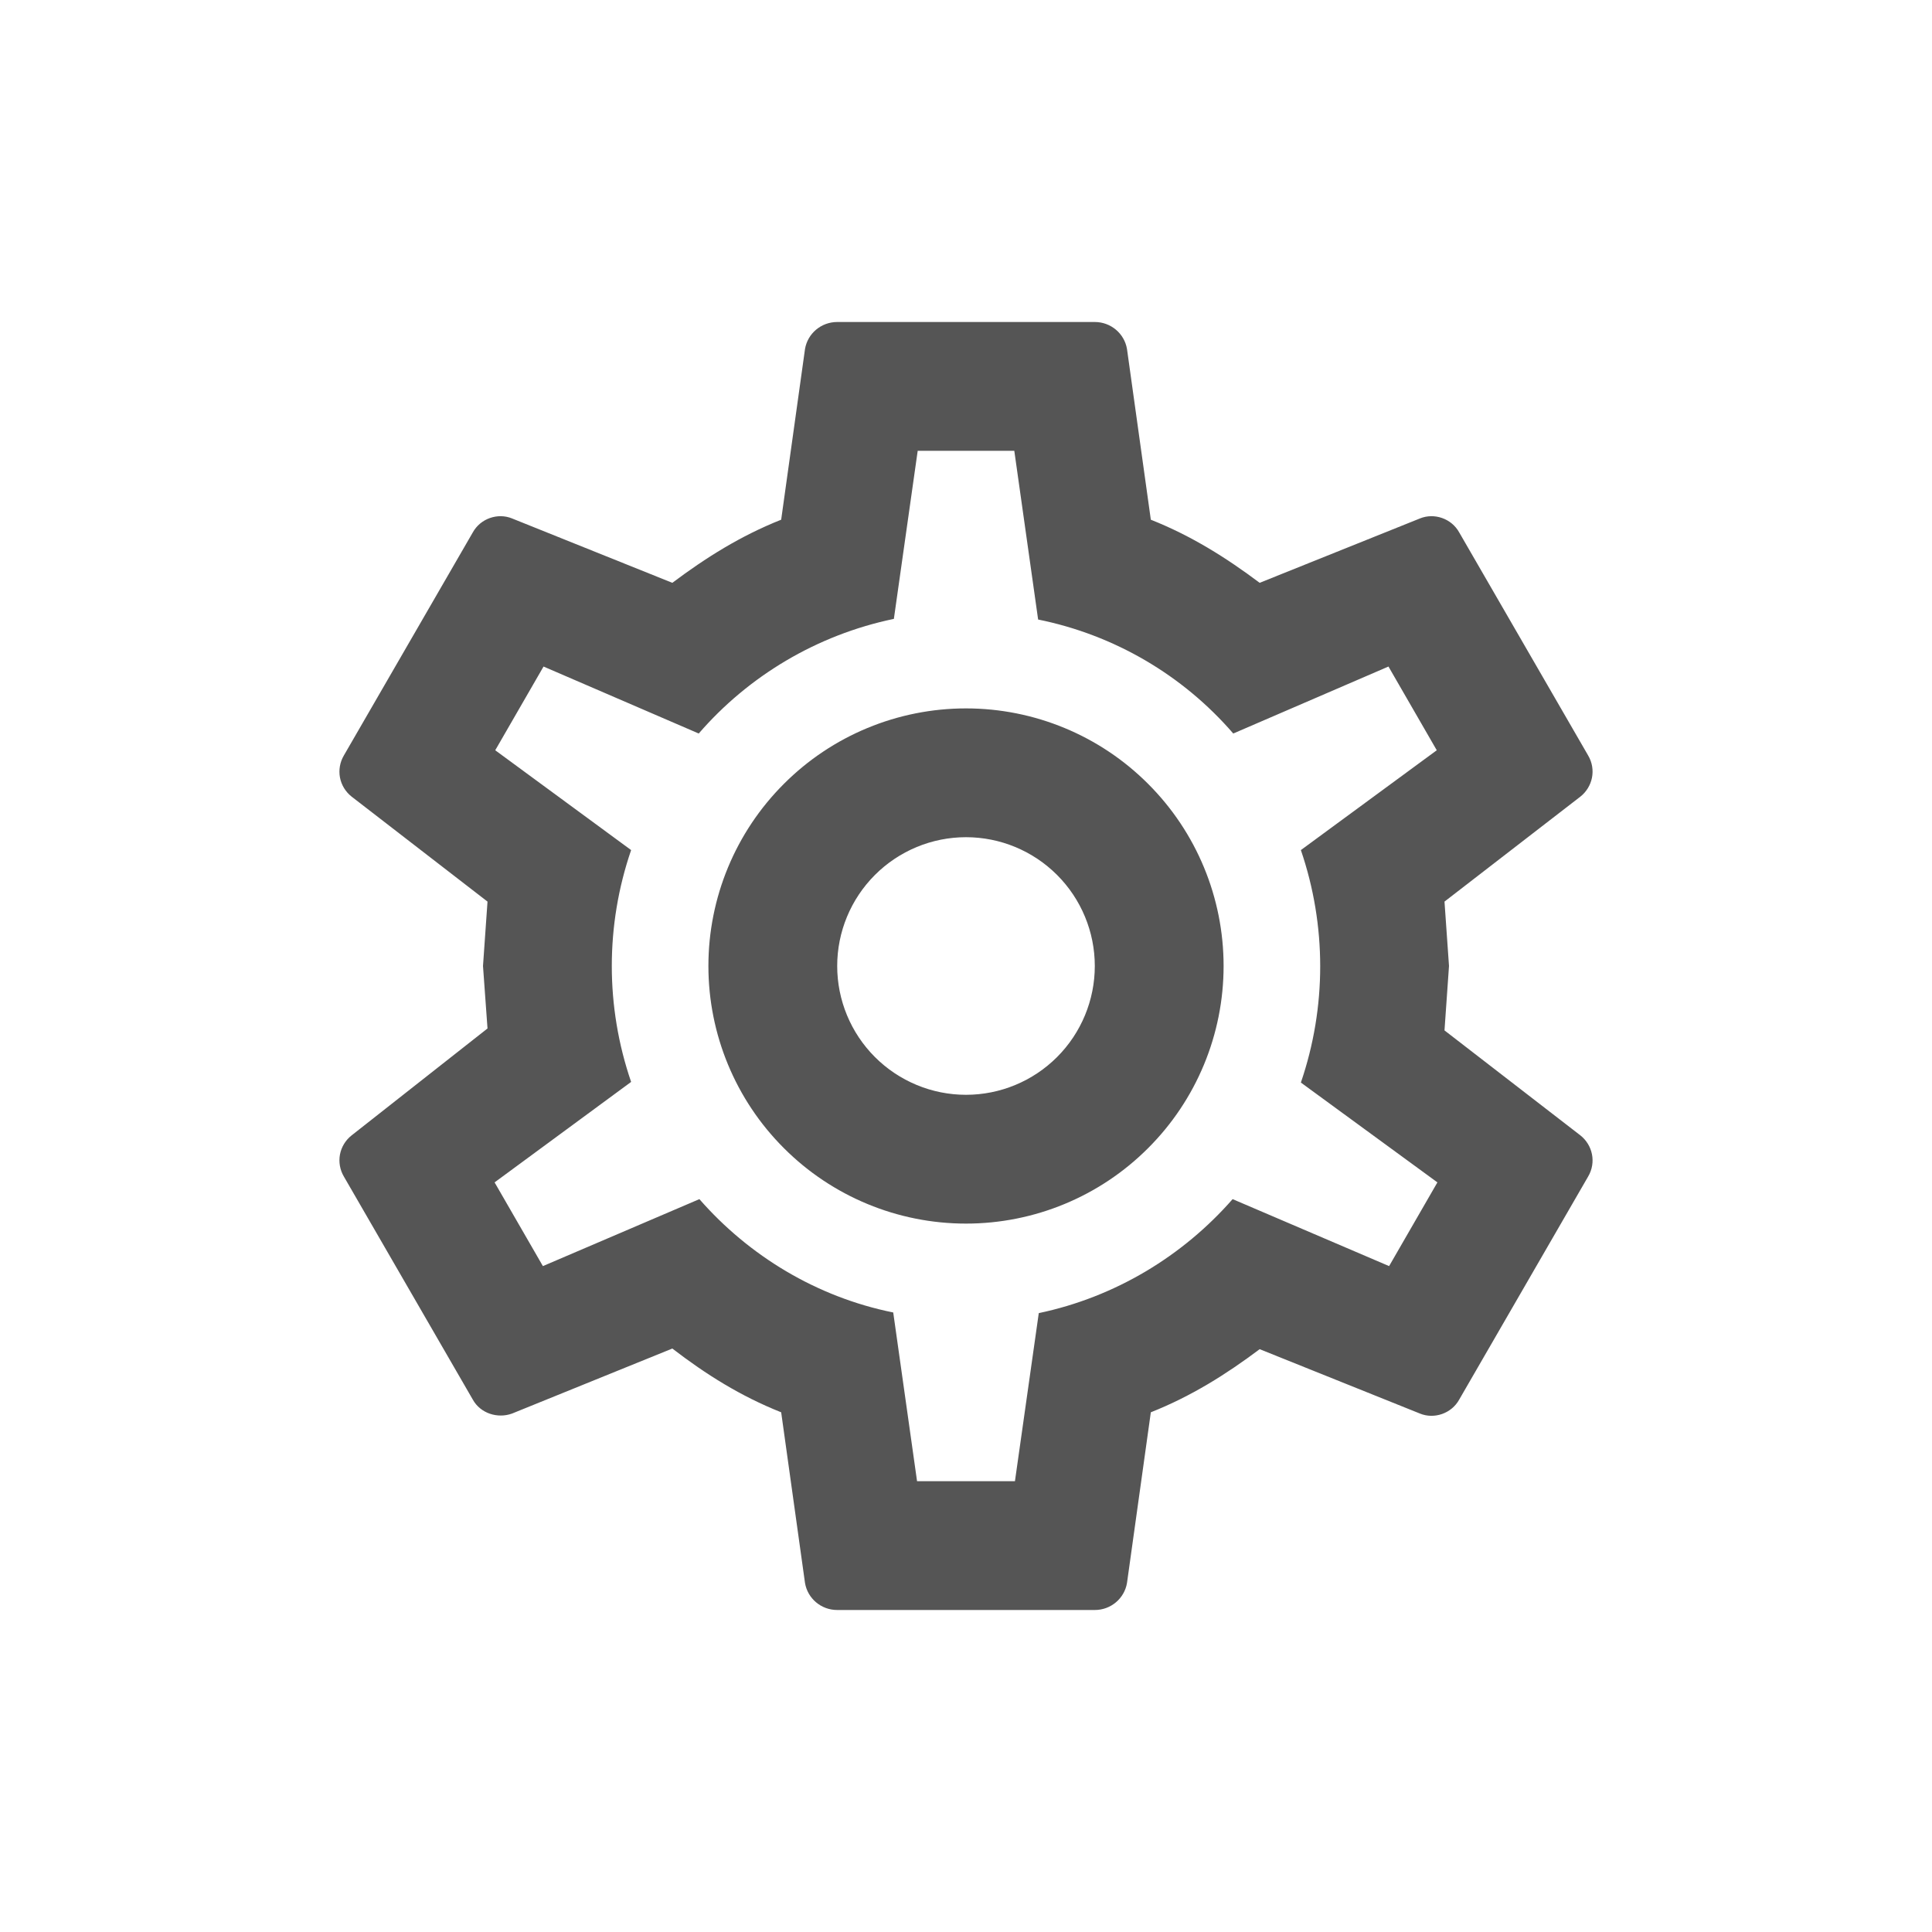 <svg width="30" height="30" viewBox="0 0 30 30" fill="none" xmlns="http://www.w3.org/2000/svg">
<path d="M15 11C16.061 11 17.078 11.421 17.828 12.172C18.579 12.922 19 13.939 19 15C19 16.061 18.579 17.078 17.828 17.828C17.078 18.579 16.061 19 15 19C13.939 19 12.922 18.579 12.172 17.828C11.421 17.078 11 16.061 11 15C11 13.939 11.421 12.922 12.172 12.172C12.922 11.421 13.939 11 15 11ZM15 13C14.47 13 13.961 13.211 13.586 13.586C13.211 13.961 13 14.47 13 15C13 15.53 13.211 16.039 13.586 16.414C13.961 16.789 14.47 17 15 17C15.53 17 16.039 16.789 16.414 16.414C16.789 16.039 17 15.53 17 15C17 14.47 16.789 13.961 16.414 13.586C16.039 13.211 15.53 13 15 13ZM13 25C12.75 25 12.54 24.82 12.5 24.58L12.13 21.93C11.5 21.68 10.96 21.34 10.44 20.94L7.95 21.95C7.73 22.03 7.46 21.95 7.34 21.73L5.34 18.27C5.279 18.167 5.257 18.045 5.279 17.927C5.301 17.81 5.366 17.704 5.46 17.63L7.57 15.97L7.5 15L7.57 14L5.46 12.37C5.366 12.296 5.301 12.19 5.279 12.073C5.257 11.955 5.279 11.833 5.34 11.73L7.34 8.27C7.46 8.05 7.73 7.96 7.95 8.05L10.44 9.05C10.96 8.66 11.5 8.32 12.13 8.07L12.5 5.42C12.54 5.18 12.75 5 13 5H17C17.25 5 17.46 5.18 17.5 5.42L17.87 8.07C18.5 8.32 19.04 8.66 19.56 9.05L22.05 8.05C22.27 7.96 22.54 8.05 22.66 8.27L24.66 11.73C24.79 11.95 24.73 12.22 24.54 12.37L22.43 14L22.5 15L22.43 16L24.54 17.63C24.73 17.78 24.79 18.05 24.66 18.27L22.66 21.73C22.54 21.95 22.27 22.04 22.05 21.95L19.56 20.95C19.04 21.34 18.5 21.68 17.87 21.93L17.5 24.58C17.46 24.82 17.25 25 17 25H13ZM14.25 7L13.88 9.61C12.68 9.86 11.62 10.5 10.85 11.39L8.44 10.35L7.69 11.65L9.8 13.2C9.4 14.367 9.4 15.633 9.8 16.8L7.68 18.36L8.43 19.66L10.86 18.62C11.63 19.5 12.68 20.14 13.87 20.38L14.24 23H15.76L16.13 20.39C17.32 20.14 18.37 19.5 19.14 18.62L21.57 19.66L22.32 18.36L20.2 16.81C20.6 15.64 20.6 14.37 20.2 13.2L22.31 11.65L21.56 10.35L19.15 11.39C18.364 10.48 17.298 9.858 16.12 9.62L15.75 7H14.25Z" fill="#555555"/>
</svg>
